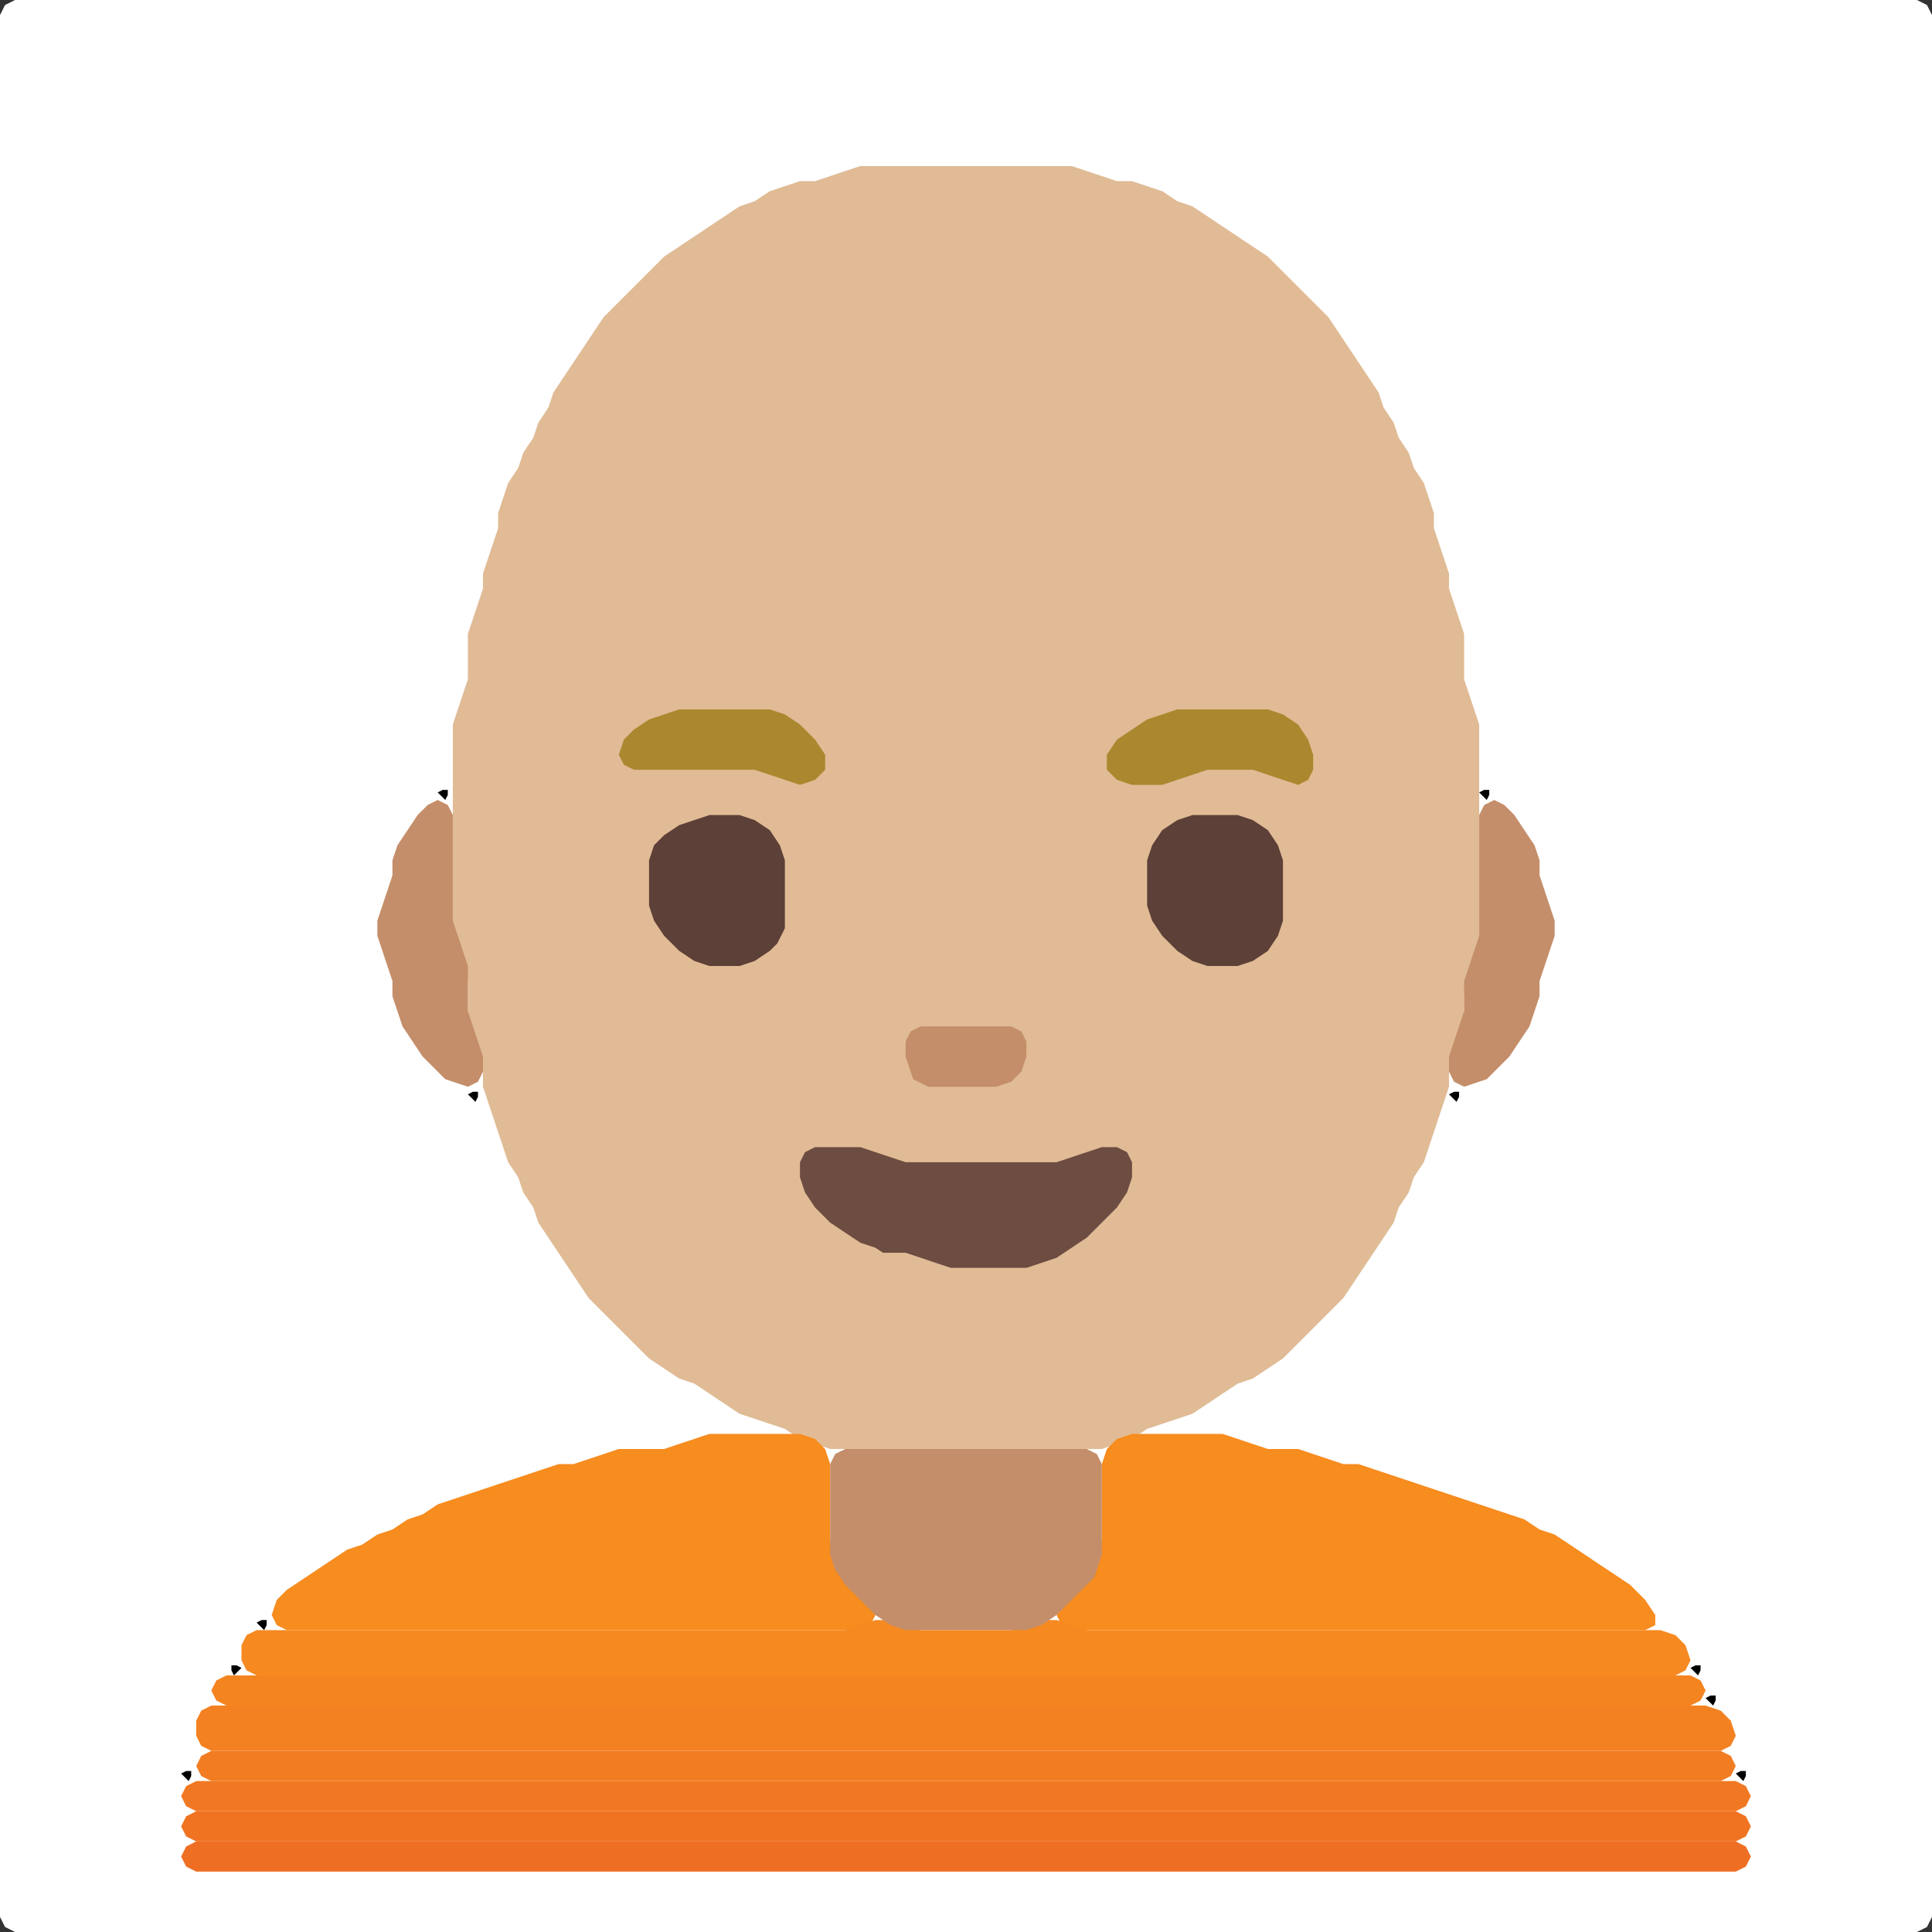 <?xml version="1.0" encoding="UTF-8" standalone="no"?>
<!DOCTYPE svg PUBLIC "-//W3C//DTD SVG 1.1//EN"
"http://www.w3.org/Graphics/SVG/1.1/DTD/svg11.dtd">
<svg width="128" height="128" xmlns="http://www.w3.org/2000/svg" version="1.1">
<rect width="100%" height="100%" fill="#333333" stroke="none"/>
<path d="M 88.5 128.0 L 89.0 128.0 L 90.0 128.0 L 91.0 128.0 L 92.0 128.0 L 93.0 128.0 L 94.0 128.0 L 95.0 128.0 L 96.0 128.0 L 97.0 128.0 L 98.0 128.0 L 99.0 128.0 L 100.0 128.0 L 101.0 128.0 L 102.0 128.0 L 103.0 128.0 L 104.0 128.0 L 105.0 128.0 L 106.0 128.0 L 107.0 128.0 L 108.0 128.0 L 109.0 128.0 L 110.0 128.0 L 111.0 128.0 L 112.0 128.0 L 113.0 128.0 L 114.0 128.0 L 115.0 128.0 L 116.0 128.0 L 117.0 128.0 L 118.0 128.0 L 119.0 128.0 L 120.0 128.0 L 121.0 128.0 L 122.0 128.0 L 123.0 128.0 L 124.0 128.0 L 125.0 128.0 L 126.0 128.0 L 127.0 128.0 L 127.667 127.667 L 128.0 127.0 L 128.0 126.0 L 128.0 125.0 L 128.0 124.0 L 128.0 123.0 L 128.0 122.0 L 128.0 121.0 L 128.0 120.0 L 128.0 119.0 L 128.0 118.0 L 128.0 117.0 L 128.0 116.0 L 128.0 115.0 L 128.0 114.0 L 128.0 113.0 L 128.0 112.0 L 128.0 111.0 L 128.0 110.0 L 128.0 109.0 L 128.0 108.0 L 128.0 107.0 L 128.0 106.0 L 128.0 105.0 L 128.0 104.0 L 128.0 103.0 L 128.0 102.0 L 128.0 101.0 L 128.0 100.0 L 128.0 99.0 L 128.0 98.0 L 128.0 97.0 L 128.0 96.0 L 128.0 95.0 L 128.0 94.0 L 128.0 93.0 L 128.0 92.0 L 128.0 91.0 L 128.0 90.0 L 128.0 89.0 L 128.0 88.0 L 128.0 87.0 L 128.0 86.0 L 128.0 85.0 L 128.0 84.0 L 128.0 83.0 L 128.0 82.0 L 128.0 81.0 L 128.0 80.0 L 128.0 79.0 L 128.0 78.0 L 128.0 77.0 L 128.0 76.0 L 128.0 75.0 L 128.0 74.0 L 128.0 73.0 L 128.0 72.0 L 128.0 71.0 L 128.0 70.0 L 128.0 69.0 L 128.0 68.0 L 128.0 67.0 L 128.0 66.0 L 128.0 65.0 L 128.0 64.0 L 128.0 63.0 L 128.0 62.0 L 128.0 61.0 L 128.0 60.0 L 128.0 59.0 L 128.0 58.0 L 128.0 57.0 L 128.0 56.0 L 128.0 55.0 L 128.0 54.0 L 128.0 53.0 L 128.0 52.0 L 128.0 51.0 L 128.0 50.0 L 128.0 49.0 L 128.0 48.0 L 128.0 47.0 L 128.0 46.0 L 128.0 45.0 L 128.0 44.0 L 128.0 43.0 L 128.0 42.0 L 128.0 41.0 L 128.0 40.0 L 128.0 39.0 L 128.0 38.0 L 128.0 37.0 L 128.0 36.0 L 128.0 35.0 L 128.0 34.0 L 128.0 33.0 L 128.0 32.0 L 128.0 31.0 L 128.0 30.0 L 128.0 29.0 L 128.0 28.0 L 128.0 27.0 L 128.0 26.0 L 128.0 25.0 L 128.0 24.0 L 128.0 23.0 L 128.0 22.0 L 128.0 21.0 L 128.0 20.0 L 128.0 19.0 L 128.0 18.0 L 128.0 17.0 L 128.0 16.0 L 128.0 15.0 L 128.0 14.0 L 128.0 13.0 L 128.0 12.0 L 128.0 11.0 L 128.0 10.0 L 128.0 9.0 L 128.0 8.0 L 128.0 7.0 L 128.0 6.0 L 128.0 5.0 L 128.0 4.0 L 128.0 3.0 L 128.0 2.0 L 128.0 1.0 L 127.667 0.333 L 127.0 0.0 L 126.0 0.0 L 125.0 0.0 L 124.0 0.0 L 123.0 0.0 L 122.0 0.0 L 121.0 0.0 L 120.0 0.0 L 119.0 0.0 L 118.0 0.0 L 117.0 0.0 L 116.0 0.0 L 115.0 0.0 L 114.0 0.0 L 113.0 0.0 L 112.0 0.0 L 111.0 0.0 L 110.0 0.0 L 109.0 0.0 L 108.0 0.0 L 107.0 0.0 L 106.0 0.0 L 105.0 0.0 L 104.0 0.0 L 103.0 0.0 L 102.0 0.0 L 101.0 0.0 L 100.0 0.0 L 99.0 0.0 L 98.0 0.0 L 97.0 0.0 L 96.0 0.0 L 95.0 0.0 L 94.0 0.0 L 93.0 0.0 L 92.0 0.0 L 91.0 0.0 L 90.0 0.0 L 89.0 0.0 L 88.0 0.0 L 87.0 0.0 L 86.0 0.0 L 85.0 0.0 L 84.0 0.0 L 83.0 0.0 L 82.0 0.0 L 81.0 0.0 L 80.0 0.0 L 79.0 0.0 L 78.0 0.0 L 77.0 0.0 L 76.0 0.0 L 75.0 0.0 L 74.0 0.0 L 73.0 0.0 L 72.0 0.0 L 71.0 0.0 L 70.0 0.0 L 69.0 0.0 L 68.0 0.0 L 67.0 0.0 L 66.0 0.0 L 65.0 0.0 L 64.0 0.0 L 63.0 0.0 L 62.0 0.0 L 61.0 0.0 L 60.0 0.0 L 59.0 0.0 L 58.0 0.0 L 57.0 0.0 L 56.0 0.0 L 55.0 0.0 L 54.0 0.0 L 53.0 0.0 L 52.0 0.0 L 51.0 0.0 L 50.0 0.0 L 49.0 0.0 L 48.0 0.0 L 47.0 0.0 L 46.0 0.0 L 45.0 0.0 L 44.0 0.0 L 43.0 0.0 L 42.0 0.0 L 41.0 0.0 L 40.0 0.0 L 39.0 0.0 L 38.0 0.0 L 37.0 0.0 L 36.0 0.0 L 35.0 0.0 L 34.0 0.0 L 33.0 0.0 L 32.0 0.0 L 31.0 0.0 L 30.0 0.0 L 29.0 0.0 L 28.0 0.0 L 27.0 0.0 L 26.0 0.0 L 25.0 0.0 L 24.0 0.0 L 23.0 0.0 L 22.0 0.0 L 21.0 0.0 L 20.0 0.0 L 19.0 0.0 L 18.0 0.0 L 17.0 0.0 L 16.0 0.0 L 15.0 0.0 L 14.0 0.0 L 13.0 0.0 L 12.0 0.0 L 11.0 0.0 L 10.0 0.0 L 9.0 0.0 L 8.0 0.0 L 7.0 0.0 L 6.0 0.0 L 5.0 0.0 L 4.0 0.0 L 3.0 0.0 L 2.0 0.0 L 1.0 0.0 L 0.333 0.333 L 0.0 1.0 L 0.0 2.0 L 0.0 3.0 L 0.0 4.0 L 0.0 5.0 L 0.0 6.0 L 0.0 7.0 L 0.0 8.0 L 0.0 9.0 L 0.0 10.0 L 0.0 11.0 L 0.0 12.0 L 0.0 13.0 L 0.0 14.0 L 0.0 15.0 L 0.0 16.0 L 0.0 17.0 L 0.0 18.0 L 0.0 19.0 L 0.0 20.0 L 0.0 21.0 L 0.0 22.0 L 0.0 23.0 L 0.0 24.0 L 0.0 25.0 L 0.0 26.0 L 0.0 27.0 L 0.0 28.0 L 0.0 29.0 L 0.0 30.0 L 0.0 31.0 L 0.0 32.0 L 0.0 33.0 L 0.0 34.0 L 0.0 35.0 L 0.0 36.0 L 0.0 37.0 L 0.0 38.0 L 0.0 39.0 L 0.0 40.0 L 0.0 41.0 L 0.0 42.0 L 0.0 43.0 L 0.0 44.0 L 0.0 45.0 L 0.0 46.0 L 0.0 47.0 L 0.0 48.0 L 0.0 49.0 L 0.0 50.0 L 0.0 51.0 L 0.0 52.0 L 0.0 53.0 L 0.0 54.0 L 0.0 55.0 L 0.0 56.0 L 0.0 57.0 L 0.0 58.0 L 0.0 59.0 L 0.0 60.0 L 0.0 61.0 L 0.0 62.0 L 0.0 63.0 L 0.0 64.0 L 0.0 65.0 L 0.0 66.0 L 0.0 67.0 L 0.0 68.0 L 0.0 69.0 L 0.0 70.0 L 0.0 71.0 L 0.0 72.0 L 0.0 73.0 L 0.0 74.0 L 0.0 75.0 L 0.0 76.0 L 0.0 77.0 L 0.0 78.0 L 0.0 79.0 L 0.0 80.0 L 0.0 81.0 L 0.0 82.0 L 0.0 83.0 L 0.0 84.0 L 0.0 85.0 L 0.0 86.0 L 0.0 87.0 L 0.0 88.0 L 0.0 89.0 L 0.0 90.0 L 0.0 91.0 L 0.0 92.0 L 0.0 93.0 L 0.0 94.0 L 0.0 95.0 L 0.0 96.0 L 0.0 97.0 L 0.0 98.0 L 0.0 99.0 L 0.0 100.0 L 0.0 101.0 L 0.0 102.0 L 0.0 103.0 L 0.0 104.0 L 0.0 105.0 L 0.0 106.0 L 0.0 107.0 L 0.0 108.0 L 0.0 109.0 L 0.0 110.0 L 0.0 111.0 L 0.0 112.0 L 0.0 113.0 L 0.0 114.0 L 0.0 115.0 L 0.0 116.0 L 0.0 117.0 L 0.0 118.0 L 0.0 119.0 L 0.0 120.0 L 0.0 121.0 L 0.0 122.0 L 0.0 123.0 L 0.0 124.0 L 0.0 125.0 L 0.0 126.0 L 0.0 127.0 L 0.333 127.667 L 1.0 128.0 L 2.0 128.0 L 3.0 128.0 L 4.0 128.0 L 5.0 128.0 L 6.0 128.0 L 7.0 128.0 L 8.0 128.0 L 9.0 128.0 L 10.0 128.0 L 11.0 128.0 L 12.0 128.0 L 13.0 128.0 L 14.0 128.0 L 15.0 128.0 L 16.0 128.0 L 17.0 128.0 L 18.0 128.0 L 19.0 128.0 L 20.0 128.0 L 21.0 128.0 L 22.0 128.0 L 23.0 128.0 L 24.0 128.0 L 25.0 128.0 L 26.0 128.0 L 27.0 128.0 L 28.0 128.0 L 29.0 128.0 L 30.0 128.0 L 31.0 128.0 L 32.0 128.0 L 33.0 128.0 L 34.0 128.0 L 35.0 128.0 L 36.0 128.0 L 37.0 128.0 L 38.0 128.0 L 39.0 128.0 L 40.0 128.0 L 41.0 128.0 L 42.0 128.0 L 43.0 128.0 L 44.0 128.0 L 45.0 128.0 L 46.0 128.0 L 47.0 128.0 L 48.0 128.0 L 49.0 128.0 L 50.0 128.0 L 51.0 128.0 L 52.0 128.0 L 53.0 128.0 L 54.0 128.0 L 55.0 128.0 L 56.0 128.0 L 57.0 128.0 L 58.0 128.0 L 59.0 128.0 L 60.0 128.0 L 61.0 128.0 L 62.0 128.0 L 63.0 128.0 L 64.0 128.0 L 65.0 128.0 L 66.0 128.0 L 67.0 128.0 L 68.0 128.0 L 69.0 128.0 L 70.0 128.0 L 71.0 128.0 L 72.0 128.0 L 73.0 128.0 L 74.0 128.0 L 75.0 128.0 L 76.0 128.0 L 77.0 128.0 L 78.0 128.0 L 79.0 128.0 L 80.0 128.0 L 81.0 128.0 L 82.0 128.0 L 83.0 128.0 L 84.0 128.0 L 85.0 128.0 L 86.0 128.0 L 87.0 128.0 L 87.5 128.0 Z" stroke="none" fill="rgb(255,255,255)" />
<path d="M 59.5 96.0 L 60.0 96.0 L 61.0 96.0 L 62.0 96.0 L 63.0 96.0 L 64.0 96.0 L 65.0 96.0 L 66.0 96.0 L 67.0 96.0 L 68.0 96.0 L 69.0 96.0 L 70.0 96.0 L 71.0 96.0 L 72.0 96.0 L 73.0 96.0 L 74.0 95.667 L 75.0 95.333 L 76.0 94.667 L 77.0 94.333 L 78.0 94.0 L 79.0 93.667 L 80.0 93.0 L 81.0 92.333 L 82.0 91.667 L 83.0 91.333 L 84.0 90.667 L 85.0 90.0 L 86.0 89.0 L 87.0 88.0 L 88.0 87.0 L 89.0 86.0 L 89.667 85.0 L 90.333 84.0 L 91.0 83.0 L 91.667 82.0 L 92.333 81.0 L 92.667 80.0 L 93.333 79.0 L 93.667 78.0 L 94.333 77.0 L 94.667 76.0 L 95.0 75.0 L 95.333 74.0 L 95.667 73.0 L 96.0 72.0 L 96.0 71.0 L 96.333 70.0 L 96.667 69.0 L 97.0 68.0 L 97.0 67.0 L 97.0 66.0 L 97.333 65.0 L 97.667 64.0 L 98.0 63.0 L 98.0 62.0 L 98.0 61.0 L 98.0 60.0 L 98.0 59.0 L 98.0 58.0 L 98.0 57.0 L 98.0 56.0 L 98.0 55.0 L 98.0 54.0 L 98.0 53.0 L 98.0 52.0 L 98.0 51.0 L 98.0 50.0 L 98.0 49.0 L 98.0 48.0 L 97.667 47.0 L 97.333 46.0 L 97.0 45.0 L 97.0 44.0 L 97.0 43.0 L 97.0 42.0 L 96.667 41.0 L 96.333 40.0 L 96.0 39.0 L 96.0 38.0 L 95.667 37.0 L 95.333 36.0 L 95.0 35.0 L 95.0 34.0 L 94.667 33.0 L 94.333 32.0 L 93.667 31.0 L 93.333 30.0 L 92.667 29.0 L 92.333 28.0 L 91.667 27.0 L 91.333 26.0 L 90.667 25.0 L 90.0 24.0 L 89.333 23.0 L 88.667 22.0 L 88.0 21.0 L 87.0 20.0 L 86.0 19.0 L 85.0 18.0 L 84.0 17.0 L 83.0 16.333 L 82.0 15.667 L 81.0 15.0 L 80.0 14.333 L 79.0 13.667 L 78.0 13.333 L 77.0 12.667 L 76.0 12.333 L 75.0 12.0 L 74.0 12.0 L 73.0 11.667 L 72.0 11.333 L 71.0 11.0 L 70.0 11.0 L 69.0 11.0 L 68.0 11.0 L 67.0 11.0 L 66.0 11.0 L 65.0 11.0 L 64.0 11.0 L 63.0 11.0 L 62.0 11.0 L 61.0 11.0 L 60.0 11.0 L 59.0 11.0 L 58.0 11.0 L 57.0 11.0 L 56.0 11.333 L 55.0 11.667 L 54.0 12.0 L 53.0 12.0 L 52.0 12.333 L 51.0 12.667 L 50.0 13.333 L 49.0 13.667 L 48.0 14.333 L 47.0 15.0 L 46.0 15.667 L 45.0 16.333 L 44.0 17.0 L 43.0 18.0 L 42.0 19.0 L 41.0 20.0 L 40.0 21.0 L 39.333 22.0 L 38.667 23.0 L 38.0 24.0 L 37.333 25.0 L 36.667 26.0 L 36.333 27.0 L 35.667 28.0 L 35.333 29.0 L 34.667 30.0 L 34.333 31.0 L 33.667 32.0 L 33.333 33.0 L 33.0 34.0 L 33.0 35.0 L 32.667 36.0 L 32.333 37.0 L 32.0 38.0 L 32.0 39.0 L 31.667 40.0 L 31.333 41.0 L 31.0 42.0 L 31.0 43.0 L 31.0 44.0 L 31.0 45.0 L 30.667 46.0 L 30.333 47.0 L 30.0 48.0 L 30.0 49.0 L 30.0 50.0 L 30.0 51.0 L 30.0 52.0 L 30.0 53.0 L 30.0 54.0 L 30.0 55.0 L 30.0 56.0 L 30.0 57.0 L 30.0 58.0 L 30.0 59.0 L 30.0 60.0 L 30.0 61.0 L 30.0 62.0 L 30.333 63.0 L 30.667 64.0 L 31.0 65.0 L 31.0 66.0 L 31.0 67.0 L 31.0 68.0 L 31.333 69.0 L 31.667 70.0 L 32.0 71.0 L 32.0 72.0 L 32.333 73.0 L 32.667 74.0 L 33.0 75.0 L 33.333 76.0 L 33.667 77.0 L 34.333 78.0 L 34.667 79.0 L 35.333 80.0 L 35.667 81.0 L 36.333 82.0 L 37.0 83.0 L 37.667 84.0 L 38.333 85.0 L 39.0 86.0 L 40.0 87.0 L 41.0 88.0 L 42.0 89.0 L 43.0 90.0 L 44.0 90.667 L 45.0 91.333 L 46.0 91.667 L 47.0 92.333 L 48.0 93.0 L 49.0 93.667 L 50.0 94.0 L 51.0 94.333 L 52.0 94.667 L 53.0 95.333 L 54.0 95.667 L 55.0 96.0 L 56.0 96.0 L 57.0 96.0 L 58.0 96.0 L 58.5 96.0 Z" stroke="none" fill="rgb(224,187,149)" />
<path d="M 37.5 108.0 L 38.0 108.0 L 39.0 108.0 L 40.0 108.0 L 41.0 108.0 L 42.0 108.0 L 43.0 108.0 L 44.0 108.0 L 45.0 108.0 L 46.0 108.0 L 47.0 108.0 L 48.0 108.0 L 49.0 108.0 L 50.0 108.0 L 51.0 108.0 L 52.0 108.0 L 53.0 108.0 L 54.0 108.0 L 55.0 108.0 L 56.0 108.0 L 57.0 108.0 L 57.667 107.667 L 58.0 107.0 L 57.667 106.0 L 57.0 105.0 L 56.0 104.0 L 55.333 103.0 L 55.0 102.0 L 55.0 101.0 L 55.0 100.0 L 55.0 99.0 L 55.0 98.0 L 55.0 97.0 L 54.667 96.0 L 54.0 95.333 L 53.0 95.0 L 52.0 95.0 L 51.0 95.0 L 50.0 95.0 L 49.0 95.0 L 48.0 95.0 L 47.0 95.0 L 46.0 95.333 L 45.0 95.667 L 44.0 96.0 L 43.0 96.0 L 42.0 96.0 L 41.0 96.0 L 40.0 96.333 L 39.0 96.667 L 38.0 97.0 L 37.0 97.0 L 36.0 97.333 L 35.0 97.667 L 34.0 98.0 L 33.0 98.333 L 32.0 98.667 L 31.0 99.0 L 30.0 99.333 L 29.0 99.667 L 28.0 100.333 L 27.0 100.667 L 26.0 101.333 L 25.0 101.667 L 24.0 102.333 L 23.0 102.667 L 22.0 103.333 L 21.0 104.0 L 20.0 104.667 L 19.0 105.333 L 18.333 106.0 L 18.0 107.0 L 18.333 107.667 L 19.0 108.0 L 20.0 108.0 L 21.0 108.0 L 22.0 108.0 L 23.0 108.0 L 24.0 108.0 L 25.0 108.0 L 26.0 108.0 L 27.0 108.0 L 28.0 108.0 L 29.0 108.0 L 30.0 108.0 L 31.0 108.0 L 32.0 108.0 L 33.0 108.0 L 34.0 108.0 L 35.0 108.0 L 36.0 108.0 L 36.5 108.0 Z" stroke="none" fill="rgb(247,140,31)" />
<path d="M 26.5 116.0 L 27.0 116.0 L 28.0 116.0 L 29.0 116.0 L 30.0 116.0 L 31.0 116.0 L 32.0 116.0 L 33.0 116.0 L 34.0 116.0 L 35.0 116.0 L 36.0 116.0 L 37.0 116.0 L 38.0 116.0 L 39.0 116.0 L 40.0 116.0 L 41.0 116.0 L 42.0 116.0 L 43.0 116.0 L 44.0 116.0 L 45.0 116.0 L 46.0 116.0 L 47.0 116.0 L 48.0 116.0 L 49.0 116.0 L 50.0 116.0 L 51.0 116.0 L 52.0 116.0 L 53.0 116.0 L 54.0 116.0 L 55.0 116.0 L 56.0 116.0 L 57.0 116.0 L 58.0 116.0 L 59.0 116.0 L 60.0 116.0 L 61.0 116.0 L 62.0 116.0 L 63.0 116.0 L 64.0 116.0 L 65.0 116.0 L 66.0 116.0 L 67.0 116.0 L 68.0 116.0 L 69.0 116.0 L 70.0 116.0 L 71.0 116.0 L 72.0 116.0 L 73.0 116.0 L 74.0 116.0 L 75.0 116.0 L 76.0 116.0 L 77.0 116.0 L 78.0 116.0 L 79.0 116.0 L 80.0 116.0 L 81.0 116.0 L 82.0 116.0 L 83.0 116.0 L 84.0 116.0 L 85.0 116.0 L 86.0 116.0 L 87.0 116.0 L 88.0 116.0 L 89.0 116.0 L 90.0 116.0 L 91.0 116.0 L 92.0 116.0 L 93.0 116.0 L 94.0 116.0 L 95.0 116.0 L 96.0 116.0 L 97.0 116.0 L 98.0 116.0 L 99.0 116.0 L 100.0 116.0 L 101.0 116.0 L 102.0 116.0 L 103.0 116.0 L 104.0 116.0 L 105.0 116.0 L 106.0 116.0 L 107.0 116.0 L 108.0 116.0 L 109.0 116.0 L 110.0 116.0 L 111.0 116.0 L 112.0 116.0 L 113.0 116.0 L 114.0 116.0 L 114.667 115.667 L 115.0 115.0 L 114.667 114.0 L 114.0 113.333 L 113.0 113.0 L 112.0 113.0 L 111.0 113.0 L 110.0 113.0 L 109.0 113.0 L 108.0 113.0 L 107.0 113.0 L 106.0 113.0 L 105.0 113.0 L 104.0 113.0 L 103.0 113.0 L 102.0 113.0 L 101.0 113.0 L 100.0 113.0 L 99.0 113.0 L 98.0 113.0 L 97.0 113.0 L 96.0 113.0 L 95.0 113.0 L 94.0 113.0 L 93.0 113.0 L 92.0 113.0 L 91.0 113.0 L 90.0 113.0 L 89.0 113.0 L 88.0 113.0 L 87.0 113.0 L 86.0 113.0 L 85.0 113.0 L 84.0 113.0 L 83.0 113.0 L 82.0 113.0 L 81.0 113.0 L 80.0 113.0 L 79.0 113.0 L 78.0 113.0 L 77.0 113.0 L 76.0 113.0 L 75.0 113.0 L 74.0 113.0 L 73.0 113.0 L 72.0 113.0 L 71.0 113.0 L 70.0 113.0 L 69.0 113.0 L 68.0 113.0 L 67.0 113.0 L 66.0 113.0 L 65.0 113.0 L 64.0 113.0 L 63.0 113.0 L 62.0 113.0 L 61.0 113.0 L 60.0 113.0 L 59.0 113.0 L 58.0 113.0 L 57.0 113.0 L 56.0 113.0 L 55.0 113.0 L 54.0 113.0 L 53.0 113.0 L 52.0 113.0 L 51.0 113.0 L 50.0 113.0 L 49.0 113.0 L 48.0 113.0 L 47.0 113.0 L 46.0 113.0 L 45.0 113.0 L 44.0 113.0 L 43.0 113.0 L 42.0 113.0 L 41.0 113.0 L 40.0 113.0 L 39.0 113.0 L 38.0 113.0 L 37.0 113.0 L 36.0 113.0 L 35.0 113.0 L 34.0 113.0 L 33.0 113.0 L 32.0 113.0 L 31.0 113.0 L 30.0 113.0 L 29.0 113.0 L 28.0 113.0 L 27.0 113.0 L 26.0 113.0 L 25.0 113.0 L 24.0 113.0 L 23.0 113.0 L 22.0 113.0 L 21.0 113.0 L 20.0 113.0 L 19.0 113.0 L 18.0 113.0 L 17.0 113.0 L 16.0 113.0 L 15.0 113.0 L 14.0 113.0 L 13.333 113.333 L 13.0 114.0 L 13.0 115.0 L 13.333 115.667 L 14.0 116.0 L 15.0 116.0 L 16.0 116.0 L 17.0 116.0 L 18.0 116.0 L 19.0 116.0 L 20.0 116.0 L 21.0 116.0 L 22.0 116.0 L 23.0 116.0 L 24.0 116.0 L 25.0 116.0 L 25.5 116.0 Z" stroke="none" fill="rgb(244,129,33)" />
<path d="M 95.5 108.0 L 96.0 108.0 L 97.0 108.0 L 98.0 108.0 L 99.0 108.0 L 100.0 108.0 L 101.0 108.0 L 102.0 108.0 L 103.0 108.0 L 104.0 108.0 L 105.0 108.0 L 106.0 108.0 L 107.0 108.0 L 108.0 108.0 L 109.0 108.0 L 109.667 107.667 L 109.667 107.0 L 109.0 106.0 L 108.0 105.0 L 107.0 104.333 L 106.0 103.667 L 105.0 103.0 L 104.0 102.333 L 103.0 101.667 L 102.0 101.333 L 101.0 100.667 L 100.0 100.333 L 99.0 100.0 L 98.0 99.667 L 97.0 99.333 L 96.0 99.0 L 95.0 98.667 L 94.0 98.333 L 93.0 98.0 L 92.0 97.667 L 91.0 97.333 L 90.0 97.0 L 89.0 97.0 L 88.0 96.667 L 87.0 96.333 L 86.0 96.0 L 85.0 96.0 L 84.0 96.0 L 83.0 95.667 L 82.0 95.333 L 81.0 95.0 L 80.0 95.0 L 79.0 95.0 L 78.0 95.0 L 77.0 95.0 L 76.0 95.0 L 75.0 95.0 L 74.0 95.333 L 73.333 96.0 L 73.0 97.0 L 73.0 98.0 L 73.0 99.0 L 73.0 100.0 L 73.0 101.0 L 73.0 102.0 L 72.667 103.0 L 72.0 104.0 L 71.0 105.0 L 70.333 106.0 L 70.0 107.0 L 70.333 107.667 L 71.0 108.0 L 72.0 108.0 L 73.0 108.0 L 74.0 108.0 L 75.0 108.0 L 76.0 108.0 L 77.0 108.0 L 78.0 108.0 L 79.0 108.0 L 80.0 108.0 L 81.0 108.0 L 82.0 108.0 L 83.0 108.0 L 84.0 108.0 L 85.0 108.0 L 86.0 108.0 L 87.0 108.0 L 88.0 108.0 L 89.0 108.0 L 90.0 108.0 L 91.0 108.0 L 92.0 108.0 L 93.0 108.0 L 94.0 108.0 L 94.5 108.0 Z" stroke="none" fill="rgb(247,140,31)" />
<path d="M 20.5 111.0 L 21.0 111.0 L 22.0 111.0 L 23.0 111.0 L 24.0 111.0 L 25.0 111.0 L 26.0 111.0 L 27.0 111.0 L 28.0 111.0 L 29.0 111.0 L 30.0 111.0 L 31.0 111.0 L 32.0 111.0 L 33.0 111.0 L 34.0 111.0 L 35.0 111.0 L 36.0 111.0 L 37.0 111.0 L 38.0 111.0 L 39.0 111.0 L 40.0 111.0 L 41.0 111.0 L 42.0 111.0 L 43.0 111.0 L 44.0 111.0 L 45.0 111.0 L 46.0 111.0 L 47.0 111.0 L 48.0 111.0 L 49.0 111.0 L 50.0 111.0 L 51.0 111.0 L 52.0 111.0 L 53.0 111.0 L 54.0 111.0 L 55.0 111.0 L 56.0 111.0 L 57.0 111.0 L 58.0 111.0 L 59.0 111.0 L 60.0 111.0 L 61.0 111.0 L 62.0 111.0 L 63.0 111.0 L 64.0 111.0 L 65.0 111.0 L 66.0 111.0 L 67.0 111.0 L 68.0 111.0 L 69.0 111.0 L 70.0 111.0 L 71.0 111.0 L 72.0 111.0 L 73.0 111.0 L 74.0 111.0 L 75.0 111.0 L 76.0 111.0 L 77.0 111.0 L 78.0 111.0 L 79.0 111.0 L 80.0 111.0 L 81.0 111.0 L 82.0 111.0 L 83.0 111.0 L 84.0 111.0 L 85.0 111.0 L 86.0 111.0 L 87.0 111.0 L 88.0 111.0 L 89.0 111.0 L 90.0 111.0 L 91.0 111.0 L 92.0 111.0 L 93.0 111.0 L 94.0 111.0 L 95.0 111.0 L 96.0 111.0 L 97.0 111.0 L 98.0 111.0 L 99.0 111.0 L 100.0 111.0 L 101.0 111.0 L 102.0 111.0 L 103.0 111.0 L 104.0 111.0 L 105.0 111.0 L 106.0 111.0 L 107.0 111.0 L 108.0 111.0 L 109.0 111.0 L 110.0 111.0 L 111.0 111.0 L 111.667 110.667 L 112.0 110.0 L 111.667 109.0 L 111.0 108.333 L 110.0 108.0 L 109.0 108.0 L 108.0 108.0 L 107.0 108.0 L 106.0 108.0 L 105.0 108.0 L 104.0 108.0 L 103.0 108.0 L 102.0 108.0 L 101.0 108.0 L 100.0 108.0 L 99.0 108.0 L 98.0 108.0 L 97.0 108.0 L 96.0 108.0 L 95.0 108.0 L 94.0 108.0 L 93.0 108.0 L 92.0 108.0 L 91.0 108.0 L 90.0 108.0 L 89.0 108.0 L 88.0 108.0 L 87.0 108.0 L 86.0 108.0 L 85.0 108.0 L 84.0 108.0 L 83.0 108.0 L 82.0 108.0 L 81.0 108.0 L 80.0 108.0 L 79.0 108.0 L 78.0 108.0 L 77.0 108.0 L 76.0 108.0 L 75.0 108.0 L 74.0 108.0 L 73.0 108.0 L 72.0 108.0 L 71.0 107.667 L 70.0 107.333 L 69.0 107.333 L 68.0 107.667 L 67.0 108.0 L 66.0 108.0 L 65.0 108.0 L 64.0 108.0 L 63.0 108.0 L 62.0 108.0 L 61.0 108.0 L 60.0 107.667 L 59.0 107.333 L 58.0 107.333 L 57.0 107.667 L 56.0 108.0 L 55.0 108.0 L 54.0 108.0 L 53.0 108.0 L 52.0 108.0 L 51.0 108.0 L 50.0 108.0 L 49.0 108.0 L 48.0 108.0 L 47.0 108.0 L 46.0 108.0 L 45.0 108.0 L 44.0 108.0 L 43.0 108.0 L 42.0 108.0 L 41.0 108.0 L 40.0 108.0 L 39.0 108.0 L 38.0 108.0 L 37.0 108.0 L 36.0 108.0 L 35.0 108.0 L 34.0 108.0 L 33.0 108.0 L 32.0 108.0 L 31.0 108.0 L 30.0 108.0 L 29.0 108.0 L 28.0 108.0 L 27.0 108.0 L 26.0 108.0 L 25.0 108.0 L 24.0 108.0 L 23.0 108.0 L 22.0 108.0 L 21.0 108.0 L 20.0 108.0 L 19.0 108.0 L 18.0 108.0 L 17.0 108.0 L 16.333 108.333 L 16.0 109.0 L 16.0 110.0 L 16.333 110.667 L 17.0 111.0 L 18.0 111.0 L 19.0 111.0 L 19.5 111.0 Z" stroke="none" fill="rgb(246,137,32)" />
<path d="M 95.5 120.0 L 96.0 120.0 L 97.0 120.0 L 98.0 120.0 L 99.0 120.0 L 100.0 120.0 L 101.0 120.0 L 102.0 120.0 L 103.0 120.0 L 104.0 120.0 L 105.0 120.0 L 106.0 120.0 L 107.0 120.0 L 108.0 120.0 L 109.0 120.0 L 110.0 120.0 L 111.0 120.0 L 112.0 120.0 L 113.0 120.0 L 114.0 120.0 L 115.0 120.0 L 115.667 119.667 L 116.0 119.0 L 115.667 118.333 L 115.0 118.0 L 114.0 118.0 L 113.0 118.0 L 112.0 118.0 L 111.0 118.0 L 110.0 118.0 L 109.0 118.0 L 108.0 118.0 L 107.0 118.0 L 106.0 118.0 L 105.0 118.0 L 104.0 118.0 L 103.0 118.0 L 102.0 118.0 L 101.0 118.0 L 100.0 118.0 L 99.0 118.0 L 98.0 118.0 L 97.0 118.0 L 96.0 118.0 L 95.0 118.0 L 94.0 118.0 L 93.0 118.0 L 92.0 118.0 L 91.0 118.0 L 90.0 118.0 L 89.0 118.0 L 88.0 118.0 L 87.0 118.0 L 86.0 118.0 L 85.0 118.0 L 84.0 118.0 L 83.0 118.0 L 82.0 118.0 L 81.0 118.0 L 80.0 118.0 L 79.0 118.0 L 78.0 118.0 L 77.0 118.0 L 76.0 118.0 L 75.0 118.0 L 74.0 118.0 L 73.0 118.0 L 72.0 118.0 L 71.0 118.0 L 70.0 118.0 L 69.0 118.0 L 68.0 118.0 L 67.0 118.0 L 66.0 118.0 L 65.0 118.0 L 64.0 118.0 L 63.0 118.0 L 62.0 118.0 L 61.0 118.0 L 60.0 118.0 L 59.0 118.0 L 58.0 118.0 L 57.0 118.0 L 56.0 118.0 L 55.0 118.0 L 54.0 118.0 L 53.0 118.0 L 52.0 118.0 L 51.0 118.0 L 50.0 118.0 L 49.0 118.0 L 48.0 118.0 L 47.0 118.0 L 46.0 118.0 L 45.0 118.0 L 44.0 118.0 L 43.0 118.0 L 42.0 118.0 L 41.0 118.0 L 40.0 118.0 L 39.0 118.0 L 38.0 118.0 L 37.0 118.0 L 36.0 118.0 L 35.0 118.0 L 34.0 118.0 L 33.0 118.0 L 32.0 118.0 L 31.0 118.0 L 30.0 118.0 L 29.0 118.0 L 28.0 118.0 L 27.0 118.0 L 26.0 118.0 L 25.0 118.0 L 24.0 118.0 L 23.0 118.0 L 22.0 118.0 L 21.0 118.0 L 20.0 118.0 L 19.0 118.0 L 18.0 118.0 L 17.0 118.0 L 16.0 118.0 L 15.0 118.0 L 14.0 118.0 L 13.0 118.0 L 12.333 118.333 L 12.0 119.0 L 12.333 119.667 L 13.0 120.0 L 14.0 120.0 L 15.0 120.0 L 16.0 120.0 L 17.0 120.0 L 18.0 120.0 L 19.0 120.0 L 20.0 120.0 L 21.0 120.0 L 22.0 120.0 L 23.0 120.0 L 24.0 120.0 L 25.0 120.0 L 26.0 120.0 L 27.0 120.0 L 28.0 120.0 L 29.0 120.0 L 30.0 120.0 L 31.0 120.0 L 32.0 120.0 L 33.0 120.0 L 34.0 120.0 L 35.0 120.0 L 36.0 120.0 L 37.0 120.0 L 38.0 120.0 L 39.0 120.0 L 40.0 120.0 L 41.0 120.0 L 42.0 120.0 L 43.0 120.0 L 44.0 120.0 L 45.0 120.0 L 46.0 120.0 L 47.0 120.0 L 48.0 120.0 L 49.0 120.0 L 50.0 120.0 L 51.0 120.0 L 52.0 120.0 L 53.0 120.0 L 54.0 120.0 L 55.0 120.0 L 56.0 120.0 L 57.0 120.0 L 58.0 120.0 L 59.0 120.0 L 60.0 120.0 L 61.0 120.0 L 62.0 120.0 L 63.0 120.0 L 64.0 120.0 L 65.0 120.0 L 66.0 120.0 L 67.0 120.0 L 68.0 120.0 L 69.0 120.0 L 70.0 120.0 L 71.0 120.0 L 72.0 120.0 L 73.0 120.0 L 74.0 120.0 L 75.0 120.0 L 76.0 120.0 L 77.0 120.0 L 78.0 120.0 L 79.0 120.0 L 80.0 120.0 L 81.0 120.0 L 82.0 120.0 L 83.0 120.0 L 84.0 120.0 L 85.0 120.0 L 86.0 120.0 L 87.0 120.0 L 88.0 120.0 L 89.0 120.0 L 90.0 120.0 L 91.0 120.0 L 92.0 120.0 L 93.0 120.0 L 94.0 120.0 L 94.5 120.0 Z" stroke="none" fill="rgb(241,120,34)" />
<path d="M 39.5 122.0 L 40.0 122.0 L 41.0 122.0 L 42.0 122.0 L 43.0 122.0 L 44.0 122.0 L 45.0 122.0 L 46.0 122.0 L 47.0 122.0 L 48.0 122.0 L 49.0 122.0 L 50.0 122.0 L 51.0 122.0 L 52.0 122.0 L 53.0 122.0 L 54.0 122.0 L 55.0 122.0 L 56.0 122.0 L 57.0 122.0 L 58.0 122.0 L 59.0 122.0 L 60.0 122.0 L 61.0 122.0 L 62.0 122.0 L 63.0 122.0 L 64.0 122.0 L 65.0 122.0 L 66.0 122.0 L 67.0 122.0 L 68.0 122.0 L 69.0 122.0 L 70.0 122.0 L 71.0 122.0 L 72.0 122.0 L 73.0 122.0 L 74.0 122.0 L 75.0 122.0 L 76.0 122.0 L 77.0 122.0 L 78.0 122.0 L 79.0 122.0 L 80.0 122.0 L 81.0 122.0 L 82.0 122.0 L 83.0 122.0 L 84.0 122.0 L 85.0 122.0 L 86.0 122.0 L 87.0 122.0 L 88.0 122.0 L 89.0 122.0 L 90.0 122.0 L 91.0 122.0 L 92.0 122.0 L 93.0 122.0 L 94.0 122.0 L 95.0 122.0 L 96.0 122.0 L 97.0 122.0 L 98.0 122.0 L 99.0 122.0 L 100.0 122.0 L 101.0 122.0 L 102.0 122.0 L 103.0 122.0 L 104.0 122.0 L 105.0 122.0 L 106.0 122.0 L 107.0 122.0 L 108.0 122.0 L 109.0 122.0 L 110.0 122.0 L 111.0 122.0 L 112.0 122.0 L 113.0 122.0 L 114.0 122.0 L 115.0 122.0 L 115.667 121.667 L 116.0 121.0 L 115.667 120.333 L 115.0 120.0 L 114.0 120.0 L 113.0 120.0 L 112.0 120.0 L 111.0 120.0 L 110.0 120.0 L 109.0 120.0 L 108.0 120.0 L 107.0 120.0 L 106.0 120.0 L 105.0 120.0 L 104.0 120.0 L 103.0 120.0 L 102.0 120.0 L 101.0 120.0 L 100.0 120.0 L 99.0 120.0 L 98.0 120.0 L 97.0 120.0 L 96.0 120.0 L 95.0 120.0 L 94.0 120.0 L 93.0 120.0 L 92.0 120.0 L 91.0 120.0 L 90.0 120.0 L 89.0 120.0 L 88.0 120.0 L 87.0 120.0 L 86.0 120.0 L 85.0 120.0 L 84.0 120.0 L 83.0 120.0 L 82.0 120.0 L 81.0 120.0 L 80.0 120.0 L 79.0 120.0 L 78.0 120.0 L 77.0 120.0 L 76.0 120.0 L 75.0 120.0 L 74.0 120.0 L 73.0 120.0 L 72.0 120.0 L 71.0 120.0 L 70.0 120.0 L 69.0 120.0 L 68.0 120.0 L 67.0 120.0 L 66.0 120.0 L 65.0 120.0 L 64.0 120.0 L 63.0 120.0 L 62.0 120.0 L 61.0 120.0 L 60.0 120.0 L 59.0 120.0 L 58.0 120.0 L 57.0 120.0 L 56.0 120.0 L 55.0 120.0 L 54.0 120.0 L 53.0 120.0 L 52.0 120.0 L 51.0 120.0 L 50.0 120.0 L 49.0 120.0 L 48.0 120.0 L 47.0 120.0 L 46.0 120.0 L 45.0 120.0 L 44.0 120.0 L 43.0 120.0 L 42.0 120.0 L 41.0 120.0 L 40.0 120.0 L 39.0 120.0 L 38.0 120.0 L 37.0 120.0 L 36.0 120.0 L 35.0 120.0 L 34.0 120.0 L 33.0 120.0 L 32.0 120.0 L 31.0 120.0 L 30.0 120.0 L 29.0 120.0 L 28.0 120.0 L 27.0 120.0 L 26.0 120.0 L 25.0 120.0 L 24.0 120.0 L 23.0 120.0 L 22.0 120.0 L 21.0 120.0 L 20.0 120.0 L 19.0 120.0 L 18.0 120.0 L 17.0 120.0 L 16.0 120.0 L 15.0 120.0 L 14.0 120.0 L 13.0 120.0 L 12.333 120.333 L 12.0 121.0 L 12.333 121.667 L 13.0 122.0 L 14.0 122.0 L 15.0 122.0 L 16.0 122.0 L 17.0 122.0 L 18.0 122.0 L 19.0 122.0 L 20.0 122.0 L 21.0 122.0 L 22.0 122.0 L 23.0 122.0 L 24.0 122.0 L 25.0 122.0 L 26.0 122.0 L 27.0 122.0 L 28.0 122.0 L 29.0 122.0 L 30.0 122.0 L 31.0 122.0 L 32.0 122.0 L 33.0 122.0 L 34.0 122.0 L 35.0 122.0 L 36.0 122.0 L 37.0 122.0 L 38.0 122.0 L 38.5 122.0 Z" stroke="none" fill="rgb(240,115,34)" />
<path d="M 57.5 124.0 L 58.0 124.0 L 59.0 124.0 L 60.0 124.0 L 61.0 124.0 L 62.0 124.0 L 63.0 124.0 L 64.0 124.0 L 65.0 124.0 L 66.0 124.0 L 67.0 124.0 L 68.0 124.0 L 69.0 124.0 L 70.0 124.0 L 71.0 124.0 L 72.0 124.0 L 73.0 124.0 L 74.0 124.0 L 75.0 124.0 L 76.0 124.0 L 77.0 124.0 L 78.0 124.0 L 79.0 124.0 L 80.0 124.0 L 81.0 124.0 L 82.0 124.0 L 83.0 124.0 L 84.0 124.0 L 85.0 124.0 L 86.0 124.0 L 87.0 124.0 L 88.0 124.0 L 89.0 124.0 L 90.0 124.0 L 91.0 124.0 L 92.0 124.0 L 93.0 124.0 L 94.0 124.0 L 95.0 124.0 L 96.0 124.0 L 97.0 124.0 L 98.0 124.0 L 99.0 124.0 L 100.0 124.0 L 101.0 124.0 L 102.0 124.0 L 103.0 124.0 L 104.0 124.0 L 105.0 124.0 L 106.0 124.0 L 107.0 124.0 L 108.0 124.0 L 109.0 124.0 L 110.0 124.0 L 111.0 124.0 L 112.0 124.0 L 113.0 124.0 L 114.0 124.0 L 115.0 124.0 L 115.667 123.667 L 116.0 123.0 L 115.667 122.333 L 115.0 122.0 L 114.0 122.0 L 113.0 122.0 L 112.0 122.0 L 111.0 122.0 L 110.0 122.0 L 109.0 122.0 L 108.0 122.0 L 107.0 122.0 L 106.0 122.0 L 105.0 122.0 L 104.0 122.0 L 103.0 122.0 L 102.0 122.0 L 101.0 122.0 L 100.0 122.0 L 99.0 122.0 L 98.0 122.0 L 97.0 122.0 L 96.0 122.0 L 95.0 122.0 L 94.0 122.0 L 93.0 122.0 L 92.0 122.0 L 91.0 122.0 L 90.0 122.0 L 89.0 122.0 L 88.0 122.0 L 87.0 122.0 L 86.0 122.0 L 85.0 122.0 L 84.0 122.0 L 83.0 122.0 L 82.0 122.0 L 81.0 122.0 L 80.0 122.0 L 79.0 122.0 L 78.0 122.0 L 77.0 122.0 L 76.0 122.0 L 75.0 122.0 L 74.0 122.0 L 73.0 122.0 L 72.0 122.0 L 71.0 122.0 L 70.0 122.0 L 69.0 122.0 L 68.0 122.0 L 67.0 122.0 L 66.0 122.0 L 65.0 122.0 L 64.0 122.0 L 63.0 122.0 L 62.0 122.0 L 61.0 122.0 L 60.0 122.0 L 59.0 122.0 L 58.0 122.0 L 57.0 122.0 L 56.0 122.0 L 55.0 122.0 L 54.0 122.0 L 53.0 122.0 L 52.0 122.0 L 51.0 122.0 L 50.0 122.0 L 49.0 122.0 L 48.0 122.0 L 47.0 122.0 L 46.0 122.0 L 45.0 122.0 L 44.0 122.0 L 43.0 122.0 L 42.0 122.0 L 41.0 122.0 L 40.0 122.0 L 39.0 122.0 L 38.0 122.0 L 37.0 122.0 L 36.0 122.0 L 35.0 122.0 L 34.0 122.0 L 33.0 122.0 L 32.0 122.0 L 31.0 122.0 L 30.0 122.0 L 29.0 122.0 L 28.0 122.0 L 27.0 122.0 L 26.0 122.0 L 25.0 122.0 L 24.0 122.0 L 23.0 122.0 L 22.0 122.0 L 21.0 122.0 L 20.0 122.0 L 19.0 122.0 L 18.0 122.0 L 17.0 122.0 L 16.0 122.0 L 15.0 122.0 L 14.0 122.0 L 13.0 122.0 L 12.333 122.333 L 12.0 123.0 L 12.333 123.667 L 13.0 124.0 L 14.0 124.0 L 15.0 124.0 L 16.0 124.0 L 17.0 124.0 L 18.0 124.0 L 19.0 124.0 L 20.0 124.0 L 21.0 124.0 L 22.0 124.0 L 23.0 124.0 L 24.0 124.0 L 25.0 124.0 L 26.0 124.0 L 27.0 124.0 L 28.0 124.0 L 29.0 124.0 L 30.0 124.0 L 31.0 124.0 L 32.0 124.0 L 33.0 124.0 L 34.0 124.0 L 35.0 124.0 L 36.0 124.0 L 37.0 124.0 L 38.0 124.0 L 39.0 124.0 L 40.0 124.0 L 41.0 124.0 L 42.0 124.0 L 43.0 124.0 L 44.0 124.0 L 45.0 124.0 L 46.0 124.0 L 47.0 124.0 L 48.0 124.0 L 49.0 124.0 L 50.0 124.0 L 51.0 124.0 L 52.0 124.0 L 53.0 124.0 L 54.0 124.0 L 55.0 124.0 L 56.0 124.0 L 56.5 124.0 Z" stroke="none" fill="rgb(238,111,35)" />
<path d="M 95.5 118.0 L 96.0 118.0 L 97.0 118.0 L 98.0 118.0 L 99.0 118.0 L 100.0 118.0 L 101.0 118.0 L 102.0 118.0 L 103.0 118.0 L 104.0 118.0 L 105.0 118.0 L 106.0 118.0 L 107.0 118.0 L 108.0 118.0 L 109.0 118.0 L 110.0 118.0 L 111.0 118.0 L 112.0 118.0 L 113.0 118.0 L 114.0 118.0 L 114.667 117.667 L 115.0 117.0 L 114.667 116.333 L 114.0 116.0 L 113.0 116.0 L 112.0 116.0 L 111.0 116.0 L 110.0 116.0 L 109.0 116.0 L 108.0 116.0 L 107.0 116.0 L 106.0 116.0 L 105.0 116.0 L 104.0 116.0 L 103.0 116.0 L 102.0 116.0 L 101.0 116.0 L 100.0 116.0 L 99.0 116.0 L 98.0 116.0 L 97.0 116.0 L 96.0 116.0 L 95.0 116.0 L 94.0 116.0 L 93.0 116.0 L 92.0 116.0 L 91.0 116.0 L 90.0 116.0 L 89.0 116.0 L 88.0 116.0 L 87.0 116.0 L 86.0 116.0 L 85.0 116.0 L 84.0 116.0 L 83.0 116.0 L 82.0 116.0 L 81.0 116.0 L 80.0 116.0 L 79.0 116.0 L 78.0 116.0 L 77.0 116.0 L 76.0 116.0 L 75.0 116.0 L 74.0 116.0 L 73.0 116.0 L 72.0 116.0 L 71.0 116.0 L 70.0 116.0 L 69.0 116.0 L 68.0 116.0 L 67.0 116.0 L 66.0 116.0 L 65.0 116.0 L 64.0 116.0 L 63.0 116.0 L 62.0 116.0 L 61.0 116.0 L 60.0 116.0 L 59.0 116.0 L 58.0 116.0 L 57.0 116.0 L 56.0 116.0 L 55.0 116.0 L 54.0 116.0 L 53.0 116.0 L 52.0 116.0 L 51.0 116.0 L 50.0 116.0 L 49.0 116.0 L 48.0 116.0 L 47.0 116.0 L 46.0 116.0 L 45.0 116.0 L 44.0 116.0 L 43.0 116.0 L 42.0 116.0 L 41.0 116.0 L 40.0 116.0 L 39.0 116.0 L 38.0 116.0 L 37.0 116.0 L 36.0 116.0 L 35.0 116.0 L 34.0 116.0 L 33.0 116.0 L 32.0 116.0 L 31.0 116.0 L 30.0 116.0 L 29.0 116.0 L 28.0 116.0 L 27.0 116.0 L 26.0 116.0 L 25.0 116.0 L 24.0 116.0 L 23.0 116.0 L 22.0 116.0 L 21.0 116.0 L 20.0 116.0 L 19.0 116.0 L 18.0 116.0 L 17.0 116.0 L 16.0 116.0 L 15.0 116.0 L 14.0 116.0 L 13.333 116.333 L 13.0 117.0 L 13.333 117.667 L 14.0 118.0 L 15.0 118.0 L 16.0 118.0 L 17.0 118.0 L 18.0 118.0 L 19.0 118.0 L 20.0 118.0 L 21.0 118.0 L 22.0 118.0 L 23.0 118.0 L 24.0 118.0 L 25.0 118.0 L 26.0 118.0 L 27.0 118.0 L 28.0 118.0 L 29.0 118.0 L 30.0 118.0 L 31.0 118.0 L 32.0 118.0 L 33.0 118.0 L 34.0 118.0 L 35.0 118.0 L 36.0 118.0 L 37.0 118.0 L 38.0 118.0 L 39.0 118.0 L 40.0 118.0 L 41.0 118.0 L 42.0 118.0 L 43.0 118.0 L 44.0 118.0 L 45.0 118.0 L 46.0 118.0 L 47.0 118.0 L 48.0 118.0 L 49.0 118.0 L 50.0 118.0 L 51.0 118.0 L 52.0 118.0 L 53.0 118.0 L 54.0 118.0 L 55.0 118.0 L 56.0 118.0 L 57.0 118.0 L 58.0 118.0 L 59.0 118.0 L 60.0 118.0 L 61.0 118.0 L 62.0 118.0 L 63.0 118.0 L 64.0 118.0 L 65.0 118.0 L 66.0 118.0 L 67.0 118.0 L 68.0 118.0 L 69.0 118.0 L 70.0 118.0 L 71.0 118.0 L 72.0 118.0 L 73.0 118.0 L 74.0 118.0 L 75.0 118.0 L 76.0 118.0 L 77.0 118.0 L 78.0 118.0 L 79.0 118.0 L 80.0 118.0 L 81.0 118.0 L 82.0 118.0 L 83.0 118.0 L 84.0 118.0 L 85.0 118.0 L 86.0 118.0 L 87.0 118.0 L 88.0 118.0 L 89.0 118.0 L 90.0 118.0 L 91.0 118.0 L 92.0 118.0 L 93.0 118.0 L 94.0 118.0 L 94.5 118.0 Z" stroke="none" fill="rgb(242,124,34)" />
<path d="M 26.5 113.0 L 27.0 113.0 L 28.0 113.0 L 29.0 113.0 L 30.0 113.0 L 31.0 113.0 L 32.0 113.0 L 33.0 113.0 L 34.0 113.0 L 35.0 113.0 L 36.0 113.0 L 37.0 113.0 L 38.0 113.0 L 39.0 113.0 L 40.0 113.0 L 41.0 113.0 L 42.0 113.0 L 43.0 113.0 L 44.0 113.0 L 45.0 113.0 L 46.0 113.0 L 47.0 113.0 L 48.0 113.0 L 49.0 113.0 L 50.0 113.0 L 51.0 113.0 L 52.0 113.0 L 53.0 113.0 L 54.0 113.0 L 55.0 113.0 L 56.0 113.0 L 57.0 113.0 L 58.0 113.0 L 59.0 113.0 L 60.0 113.0 L 61.0 113.0 L 62.0 113.0 L 63.0 113.0 L 64.0 113.0 L 65.0 113.0 L 66.0 113.0 L 67.0 113.0 L 68.0 113.0 L 69.0 113.0 L 70.0 113.0 L 71.0 113.0 L 72.0 113.0 L 73.0 113.0 L 74.0 113.0 L 75.0 113.0 L 76.0 113.0 L 77.0 113.0 L 78.0 113.0 L 79.0 113.0 L 80.0 113.0 L 81.0 113.0 L 82.0 113.0 L 83.0 113.0 L 84.0 113.0 L 85.0 113.0 L 86.0 113.0 L 87.0 113.0 L 88.0 113.0 L 89.0 113.0 L 90.0 113.0 L 91.0 113.0 L 92.0 113.0 L 93.0 113.0 L 94.0 113.0 L 95.0 113.0 L 96.0 113.0 L 97.0 113.0 L 98.0 113.0 L 99.0 113.0 L 100.0 113.0 L 101.0 113.0 L 102.0 113.0 L 103.0 113.0 L 104.0 113.0 L 105.0 113.0 L 106.0 113.0 L 107.0 113.0 L 108.0 113.0 L 109.0 113.0 L 110.0 113.0 L 111.0 113.0 L 112.0 113.0 L 112.667 112.667 L 113.0 112.0 L 112.667 111.333 L 112.0 111.0 L 111.0 111.0 L 110.0 111.0 L 109.0 111.0 L 108.0 111.0 L 107.0 111.0 L 106.0 111.0 L 105.0 111.0 L 104.0 111.0 L 103.0 111.0 L 102.0 111.0 L 101.0 111.0 L 100.0 111.0 L 99.0 111.0 L 98.0 111.0 L 97.0 111.0 L 96.0 111.0 L 95.0 111.0 L 94.0 111.0 L 93.0 111.0 L 92.0 111.0 L 91.0 111.0 L 90.0 111.0 L 89.0 111.0 L 88.0 111.0 L 87.0 111.0 L 86.0 111.0 L 85.0 111.0 L 84.0 111.0 L 83.0 111.0 L 82.0 111.0 L 81.0 111.0 L 80.0 111.0 L 79.0 111.0 L 78.0 111.0 L 77.0 111.0 L 76.0 111.0 L 75.0 111.0 L 74.0 111.0 L 73.0 111.0 L 72.0 111.0 L 71.0 111.0 L 70.0 111.0 L 69.0 111.0 L 68.0 111.0 L 67.0 111.0 L 66.0 111.0 L 65.0 111.0 L 64.0 111.0 L 63.0 111.0 L 62.0 111.0 L 61.0 111.0 L 60.0 111.0 L 59.0 111.0 L 58.0 111.0 L 57.0 111.0 L 56.0 111.0 L 55.0 111.0 L 54.0 111.0 L 53.0 111.0 L 52.0 111.0 L 51.0 111.0 L 50.0 111.0 L 49.0 111.0 L 48.0 111.0 L 47.0 111.0 L 46.0 111.0 L 45.0 111.0 L 44.0 111.0 L 43.0 111.0 L 42.0 111.0 L 41.0 111.0 L 40.0 111.0 L 39.0 111.0 L 38.0 111.0 L 37.0 111.0 L 36.0 111.0 L 35.0 111.0 L 34.0 111.0 L 33.0 111.0 L 32.0 111.0 L 31.0 111.0 L 30.0 111.0 L 29.0 111.0 L 28.0 111.0 L 27.0 111.0 L 26.0 111.0 L 25.0 111.0 L 24.0 111.0 L 23.0 111.0 L 22.0 111.0 L 21.0 111.0 L 20.0 111.0 L 19.0 111.0 L 18.0 111.0 L 17.0 111.0 L 16.0 111.0 L 15.0 111.0 L 14.333 111.333 L 14.0 112.0 L 14.333 112.667 L 15.0 113.0 L 16.0 113.0 L 17.0 113.0 L 18.0 113.0 L 19.0 113.0 L 20.0 113.0 L 21.0 113.0 L 22.0 113.0 L 23.0 113.0 L 24.0 113.0 L 25.0 113.0 L 25.5 113.0 Z" stroke="none" fill="rgb(244,132,32)" />
<path d="M 72.5 104.5 L 72.667 104.0 L 73.0 103.0 L 73.0 102.0 L 73.0 101.0 L 73.0 100.0 L 73.0 99.0 L 73.0 98.0 L 73.0 97.0 L 72.667 96.333 L 72.0 96.0 L 71.0 96.0 L 70.0 96.0 L 69.0 96.0 L 68.0 96.0 L 67.0 96.0 L 66.0 96.0 L 65.0 96.0 L 64.0 96.0 L 63.0 96.0 L 62.0 96.0 L 61.0 96.0 L 60.0 96.0 L 59.0 96.0 L 58.0 96.0 L 57.0 96.0 L 56.0 96.0 L 55.333 96.333 L 55.0 97.0 L 55.0 98.0 L 55.0 99.0 L 55.0 100.0 L 55.0 101.0 L 55.0 102.0 L 55.0 103.0 L 55.333 104.0 L 56.0 105.0 L 57.0 106.0 L 58.0 107.0 L 59.0 107.667 L 60.0 108.0 L 61.0 108.0 L 62.0 108.0 L 63.0 108.0 L 64.0 108.0 L 65.0 108.0 L 66.0 108.0 L 67.0 108.0 L 68.0 108.0 L 69.0 107.667 L 70.0 107.0 L 71.0 106.0 L 71.5 105.5 Z" stroke="none" fill="rgb(196,142,106)" />
<path d="M 59.5 83.0 L 60.0 83.0 L 61.0 83.333 L 62.0 83.667 L 63.0 84.0 L 64.0 84.0 L 65.0 84.0 L 66.0 84.0 L 67.0 84.0 L 68.0 84.0 L 69.0 83.667 L 70.0 83.333 L 71.0 82.667 L 72.0 82.0 L 73.0 81.0 L 74.0 80.0 L 74.667 79.0 L 75.0 78.0 L 75.0 77.0 L 74.667 76.333 L 74.0 76.0 L 73.0 76.0 L 72.0 76.333 L 71.0 76.667 L 70.0 77.0 L 69.0 77.0 L 68.0 77.0 L 67.0 77.0 L 66.0 77.0 L 65.0 77.0 L 64.0 77.0 L 63.0 77.0 L 62.0 77.0 L 61.0 77.0 L 60.0 77.0 L 59.0 76.667 L 58.0 76.333 L 57.0 76.0 L 56.0 76.0 L 55.0 76.0 L 54.0 76.0 L 53.333 76.333 L 53.0 77.0 L 53.0 78.0 L 53.333 79.0 L 54.0 80.0 L 55.0 81.0 L 56.0 81.667 L 57.0 82.333 L 58.0 82.667 L 58.5 83.0 Z" stroke="none" fill="rgb(109,76,65)" />
<path d="M 29.5 71.5 L 30.0 71.667 L 31.0 72.0 L 31.667 71.667 L 32.0 71.0 L 32.0 70.0 L 31.667 69.0 L 31.333 68.0 L 31.0 67.0 L 31.0 66.0 L 31.0 65.0 L 31.0 64.0 L 30.667 63.0 L 30.333 62.0 L 30.0 61.0 L 30.0 60.0 L 30.0 59.0 L 30.0 58.0 L 30.0 57.0 L 30.0 56.0 L 30.0 55.0 L 30.0 54.0 L 29.667 53.333 L 29.0 53.0 L 28.333 53.333 L 27.667 54.0 L 27.0 55.0 L 26.333 56.0 L 26.0 57.0 L 26.0 58.0 L 25.667 59.0 L 25.333 60.0 L 25.0 61.0 L 25.0 62.0 L 25.333 63.0 L 25.667 64.0 L 26.0 65.0 L 26.0 66.0 L 26.333 67.0 L 26.667 68.0 L 27.333 69.0 L 28.0 70.0 L 28.5 70.5 Z" stroke="none" fill="rgb(196,142,106)" />
<path d="M 99.5 70.5 L 100.0 70.0 L 100.667 69.0 L 101.333 68.0 L 101.667 67.0 L 102.0 66.0 L 102.0 65.0 L 102.333 64.0 L 102.667 63.0 L 103.0 62.0 L 103.0 61.0 L 102.667 60.0 L 102.333 59.0 L 102.0 58.0 L 102.0 57.0 L 101.667 56.0 L 101.0 55.0 L 100.333 54.0 L 99.667 53.333 L 99.0 53.0 L 98.333 53.333 L 98.0 54.0 L 98.0 55.0 L 98.0 56.0 L 98.0 57.0 L 98.0 58.0 L 98.0 59.0 L 98.0 60.0 L 98.0 61.0 L 98.0 62.0 L 97.667 63.0 L 97.333 64.0 L 97.0 65.0 L 97.0 66.0 L 97.0 67.0 L 96.667 68.0 L 96.333 69.0 L 96.0 70.0 L 96.0 71.0 L 96.333 71.667 L 97.0 72.0 L 98.0 71.667 L 98.5 71.5 Z" stroke="none" fill="rgb(196,142,106)" />
<path d="M 81.5 64.0 L 82.0 64.0 L 83.0 63.667 L 84.0 63.0 L 84.667 62.0 L 85.0 61.0 L 85.0 60.0 L 85.0 59.0 L 85.0 58.0 L 85.0 57.0 L 84.667 56.0 L 84.0 55.0 L 83.0 54.333 L 82.0 54.0 L 81.0 54.0 L 80.0 54.0 L 79.0 54.0 L 78.0 54.333 L 77.0 55.0 L 76.333 56.0 L 76.0 57.0 L 76.0 58.0 L 76.0 59.0 L 76.0 60.0 L 76.333 61.0 L 77.0 62.0 L 78.0 63.0 L 79.0 63.667 L 80.0 64.0 L 80.5 64.0 Z" stroke="none" fill="rgb(93,64,55)" />
<path d="M 52.0 61.5 L 52.0 61.0 L 52.0 60.0 L 52.0 59.0 L 52.0 58.0 L 52.0 57.0 L 51.667 56.0 L 51.0 55.0 L 50.0 54.333 L 49.0 54.0 L 48.0 54.0 L 47.0 54.0 L 46.0 54.333 L 45.0 54.667 L 44.0 55.333 L 43.333 56.0 L 43.0 57.0 L 43.0 58.0 L 43.0 59.0 L 43.0 60.0 L 43.333 61.0 L 44.0 62.0 L 45.0 63.0 L 46.0 63.667 L 47.0 64.0 L 48.0 64.0 L 49.0 64.0 L 50.0 63.667 L 51.0 63.0 L 51.5 62.5 Z" stroke="none" fill="rgb(93,64,55)" />
<path d="M 82.5 51.0 L 83.0 51.0 L 84.0 51.333 L 85.0 51.667 L 86.0 52.0 L 86.667 51.667 L 87.0 51.0 L 87.0 50.0 L 86.667 49.0 L 86.0 48.0 L 85.0 47.333 L 84.0 47.0 L 83.0 47.0 L 82.0 47.0 L 81.0 47.0 L 80.0 47.0 L 79.0 47.0 L 78.0 47.0 L 77.0 47.333 L 76.0 47.667 L 75.0 48.333 L 74.0 49.0 L 73.333 50.0 L 73.333 51.0 L 74.0 51.667 L 75.0 52.0 L 76.0 52.0 L 77.0 52.0 L 78.0 51.667 L 79.0 51.333 L 80.0 51.0 L 81.0 51.0 L 81.5 51.0 Z" stroke="none" fill="rgb(171,135,47)" />
<path d="M 49.5 51.0 L 50.0 51.0 L 51.0 51.333 L 52.0 51.667 L 53.0 52.0 L 54.0 51.667 L 54.667 51.0 L 54.667 50.0 L 54.0 49.0 L 53.0 48.0 L 52.0 47.333 L 51.0 47.0 L 50.0 47.0 L 49.0 47.0 L 48.0 47.0 L 47.0 47.0 L 46.0 47.0 L 45.0 47.0 L 44.0 47.333 L 43.0 47.667 L 42.0 48.333 L 41.333 49.0 L 41.0 50.0 L 41.333 50.667 L 42.0 51.0 L 43.0 51.0 L 44.0 51.0 L 45.0 51.0 L 46.0 51.0 L 47.0 51.0 L 48.0 51.0 L 48.5 51.0 Z" stroke="none" fill="rgb(171,135,47)" />
<path d="M 61.5 72.0 L 62.0 72.0 L 63.0 72.0 L 64.0 72.0 L 65.0 72.0 L 66.0 72.0 L 67.0 71.667 L 67.667 71.0 L 68.0 70.0 L 68.0 69.0 L 67.667 68.333 L 67.0 68.0 L 66.0 68.0 L 65.0 68.0 L 64.0 68.0 L 63.0 68.0 L 62.0 68.0 L 61.0 68.0 L 60.333 68.333 L 60.0 69.0 L 60.0 70.0 L 60.333 71.0 L 60.5 71.5 Z" stroke="none" fill="rgb(196,142,106)" />
<path d="M 29.5 53.0 L 29.667 52.667 L 29.667 52.333 L 29.333 52.333 L 29.0 52.5 Z" stroke="none" fill="rgb(0,0,0)" />
<path d="M 98.5 53.0 L 98.667 52.667 L 98.667 52.333 L 98.333 52.333 L 98.0 52.5 Z" stroke="none" fill="rgb(0,0,0)" />
<path d="M 31.5 73.0 L 31.667 72.667 L 31.667 72.333 L 31.333 72.333 L 31.0 72.5 Z" stroke="none" fill="rgb(0,0,0)" />
<path d="M 96.5 73.0 L 96.667 72.667 L 96.667 72.333 L 96.333 72.333 L 96.0 72.5 Z" stroke="none" fill="rgb(0,0,0)" />
<path d="M 17.5 108.0 L 17.667 107.667 L 17.667 107.333 L 17.333 107.333 L 17.0 107.5 Z" stroke="none" fill="rgb(0,0,0)" />
<path d="M 16.0 110.5 L 15.667 110.333 L 15.333 110.333 L 15.333 110.667 L 15.5 111.0 Z" stroke="none" fill="rgb(0,0,0)" />
<path d="M 112.5 111.0 L 112.667 110.667 L 112.667 110.333 L 112.333 110.333 L 112.0 110.5 Z" stroke="none" fill="rgb(0,0,0)" />
<path d="M 113.5 113.0 L 113.667 112.667 L 113.667 112.333 L 113.333 112.333 L 113.0 112.5 Z" stroke="none" fill="rgb(0,0,0)" />
<path d="M 12.5 118.0 L 12.667 117.667 L 12.667 117.333 L 12.333 117.333 L 12.0 117.5 Z" stroke="none" fill="rgb(0,0,0)" />
<path d="M 115.5 118.0 L 115.667 117.667 L 115.667 117.333 L 115.333 117.333 L 115.0 117.5 Z" stroke="none" fill="rgb(0,0,0)" />
</svg>
